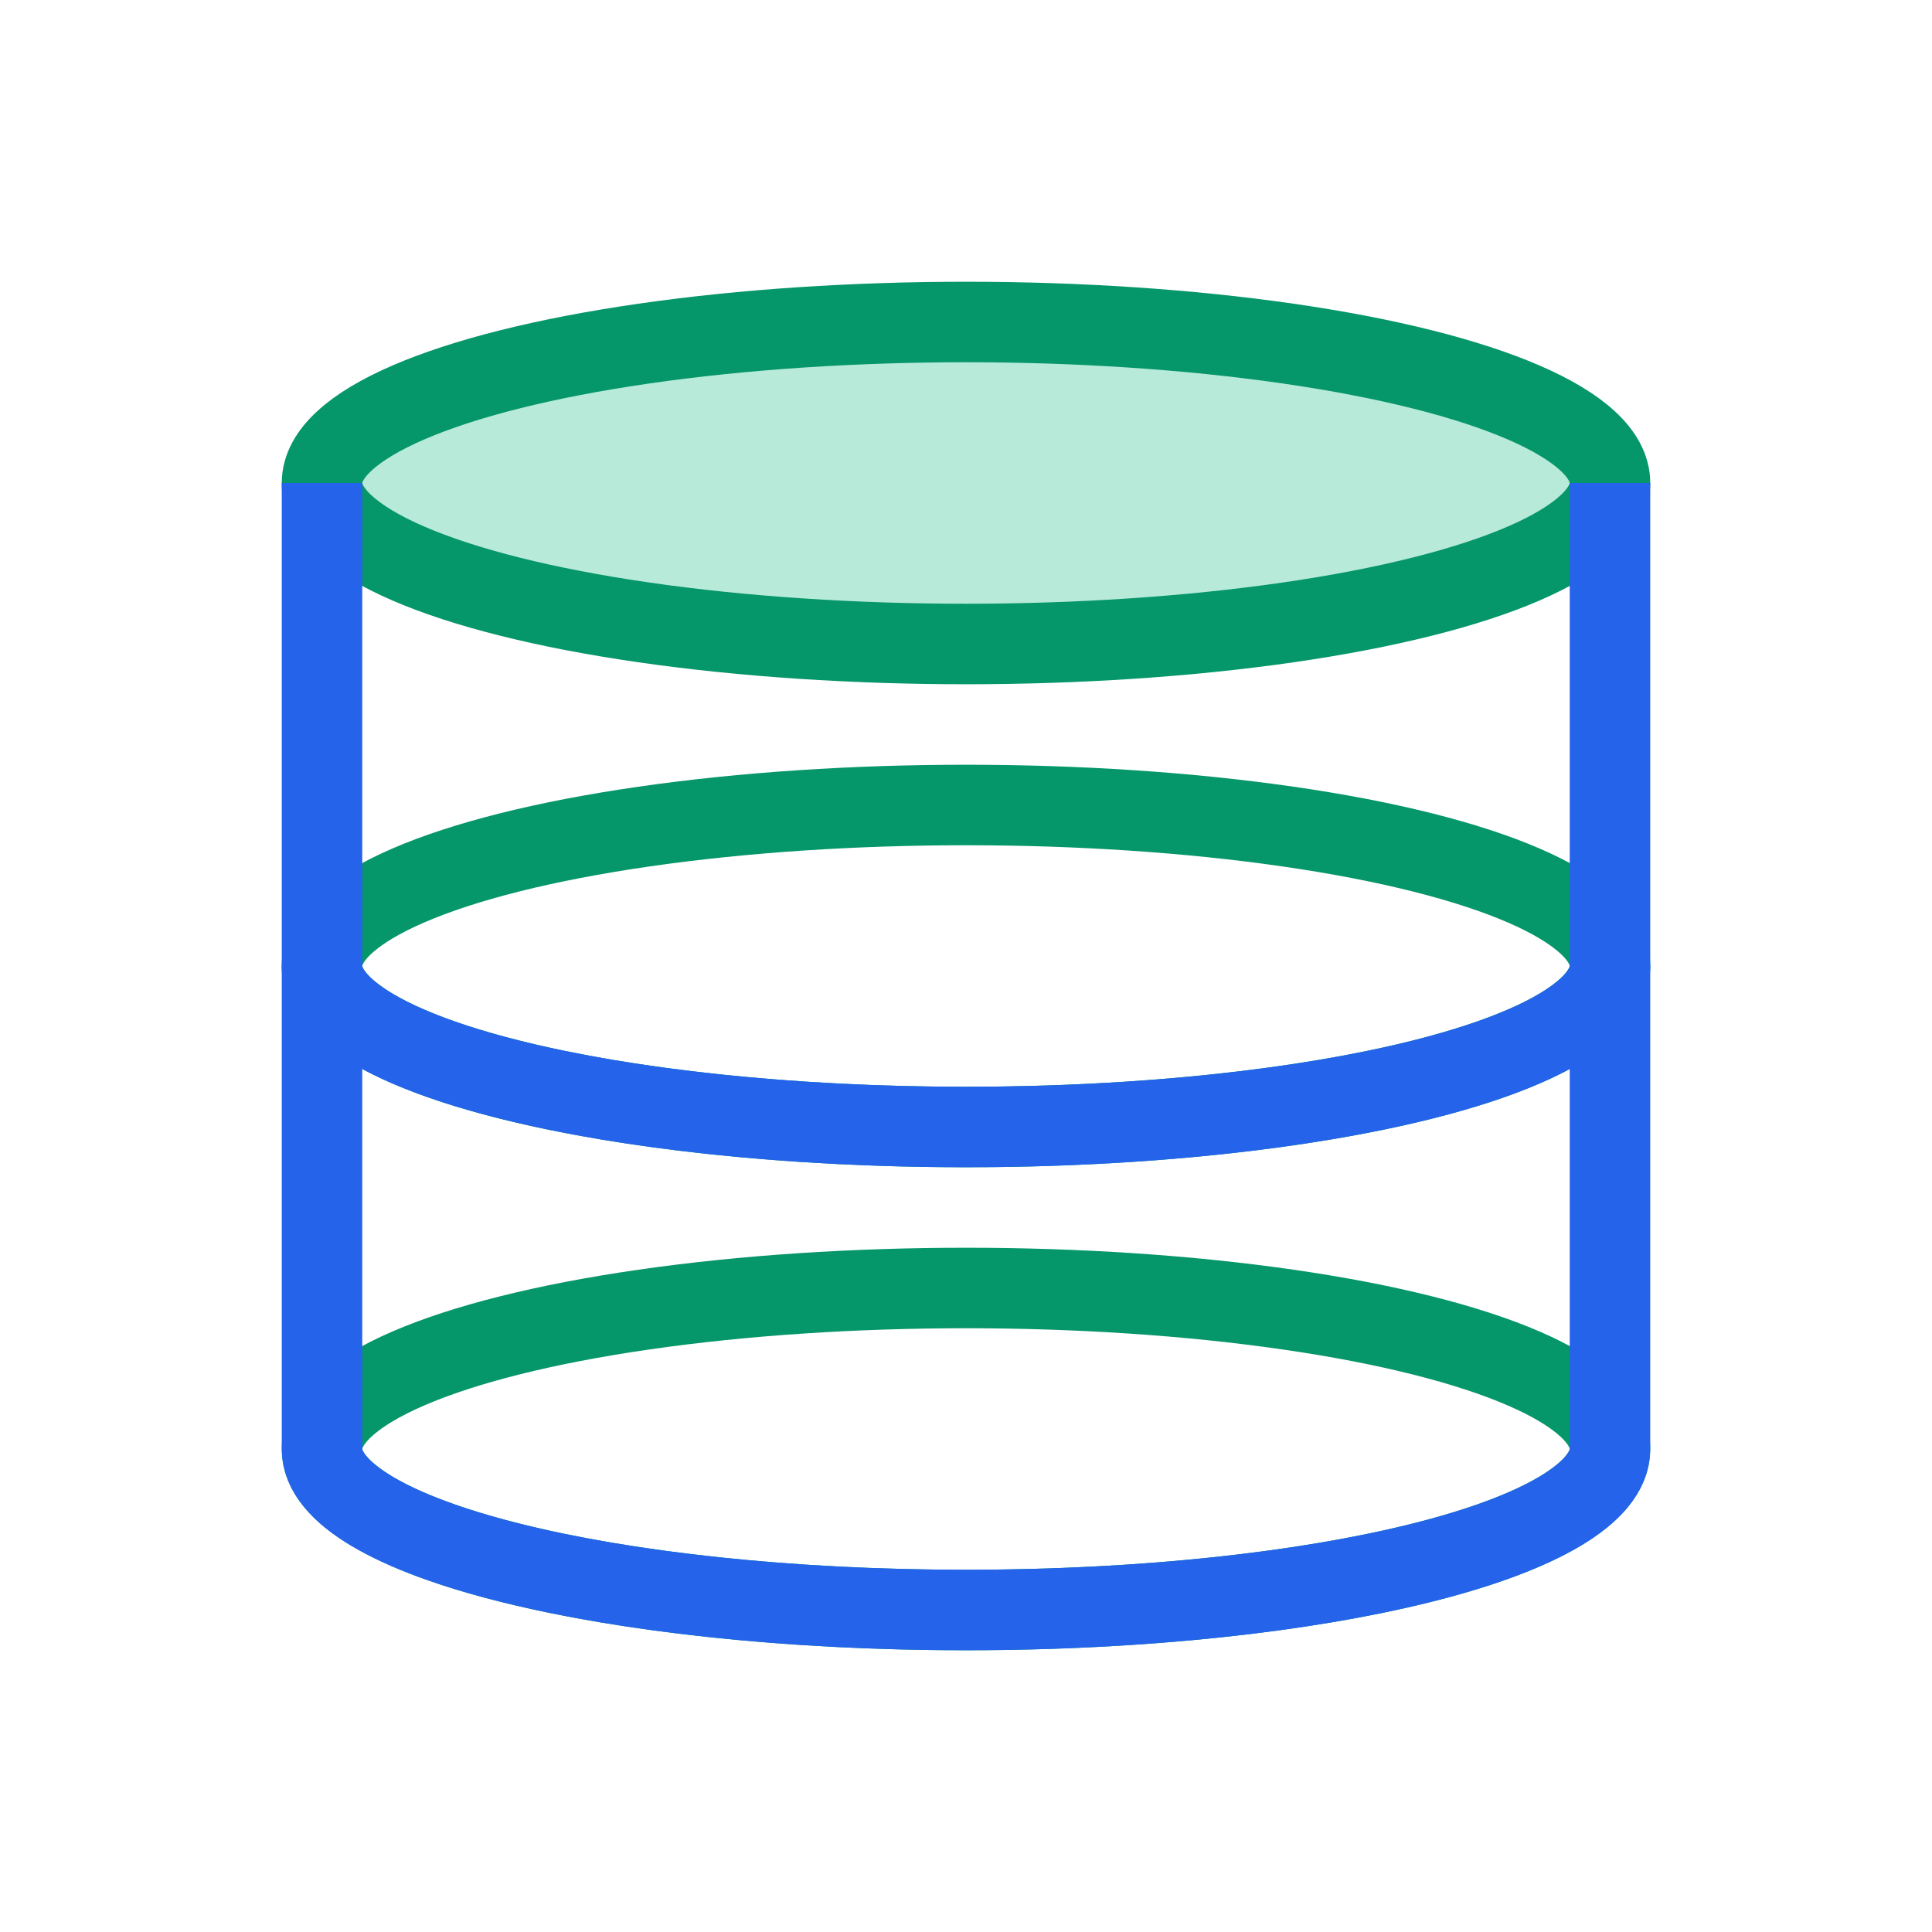 <svg xmlns="http://www.w3.org/2000/svg" width="48" height="48" viewBox="0 0 48 48" fill="none">
  <ellipse cx="24" cy="12" rx="16" ry="4" fill="#10b981" opacity="0.3"/>
  <ellipse cx="24" cy="12" rx="16" ry="4" stroke="#059669" stroke-width="2" fill="none"/>
  <ellipse cx="24" cy="24" rx="16" ry="4" stroke="#059669" stroke-width="2" fill="none"/>
  <ellipse cx="24" cy="36" rx="16" ry="4" stroke="#059669" stroke-width="2" fill="none"/>
  <path d="M8 12V36C8 38.209 15.163 40 24 40C32.837 40 40 38.209 40 36V12" stroke="#2563eb" stroke-width="2" fill="none"/>
  <path d="M8 24C8 26.209 15.163 28 24 28C32.837 28 40 26.209 40 24" stroke="#2563eb" stroke-width="2" fill="none"/>
</svg>
